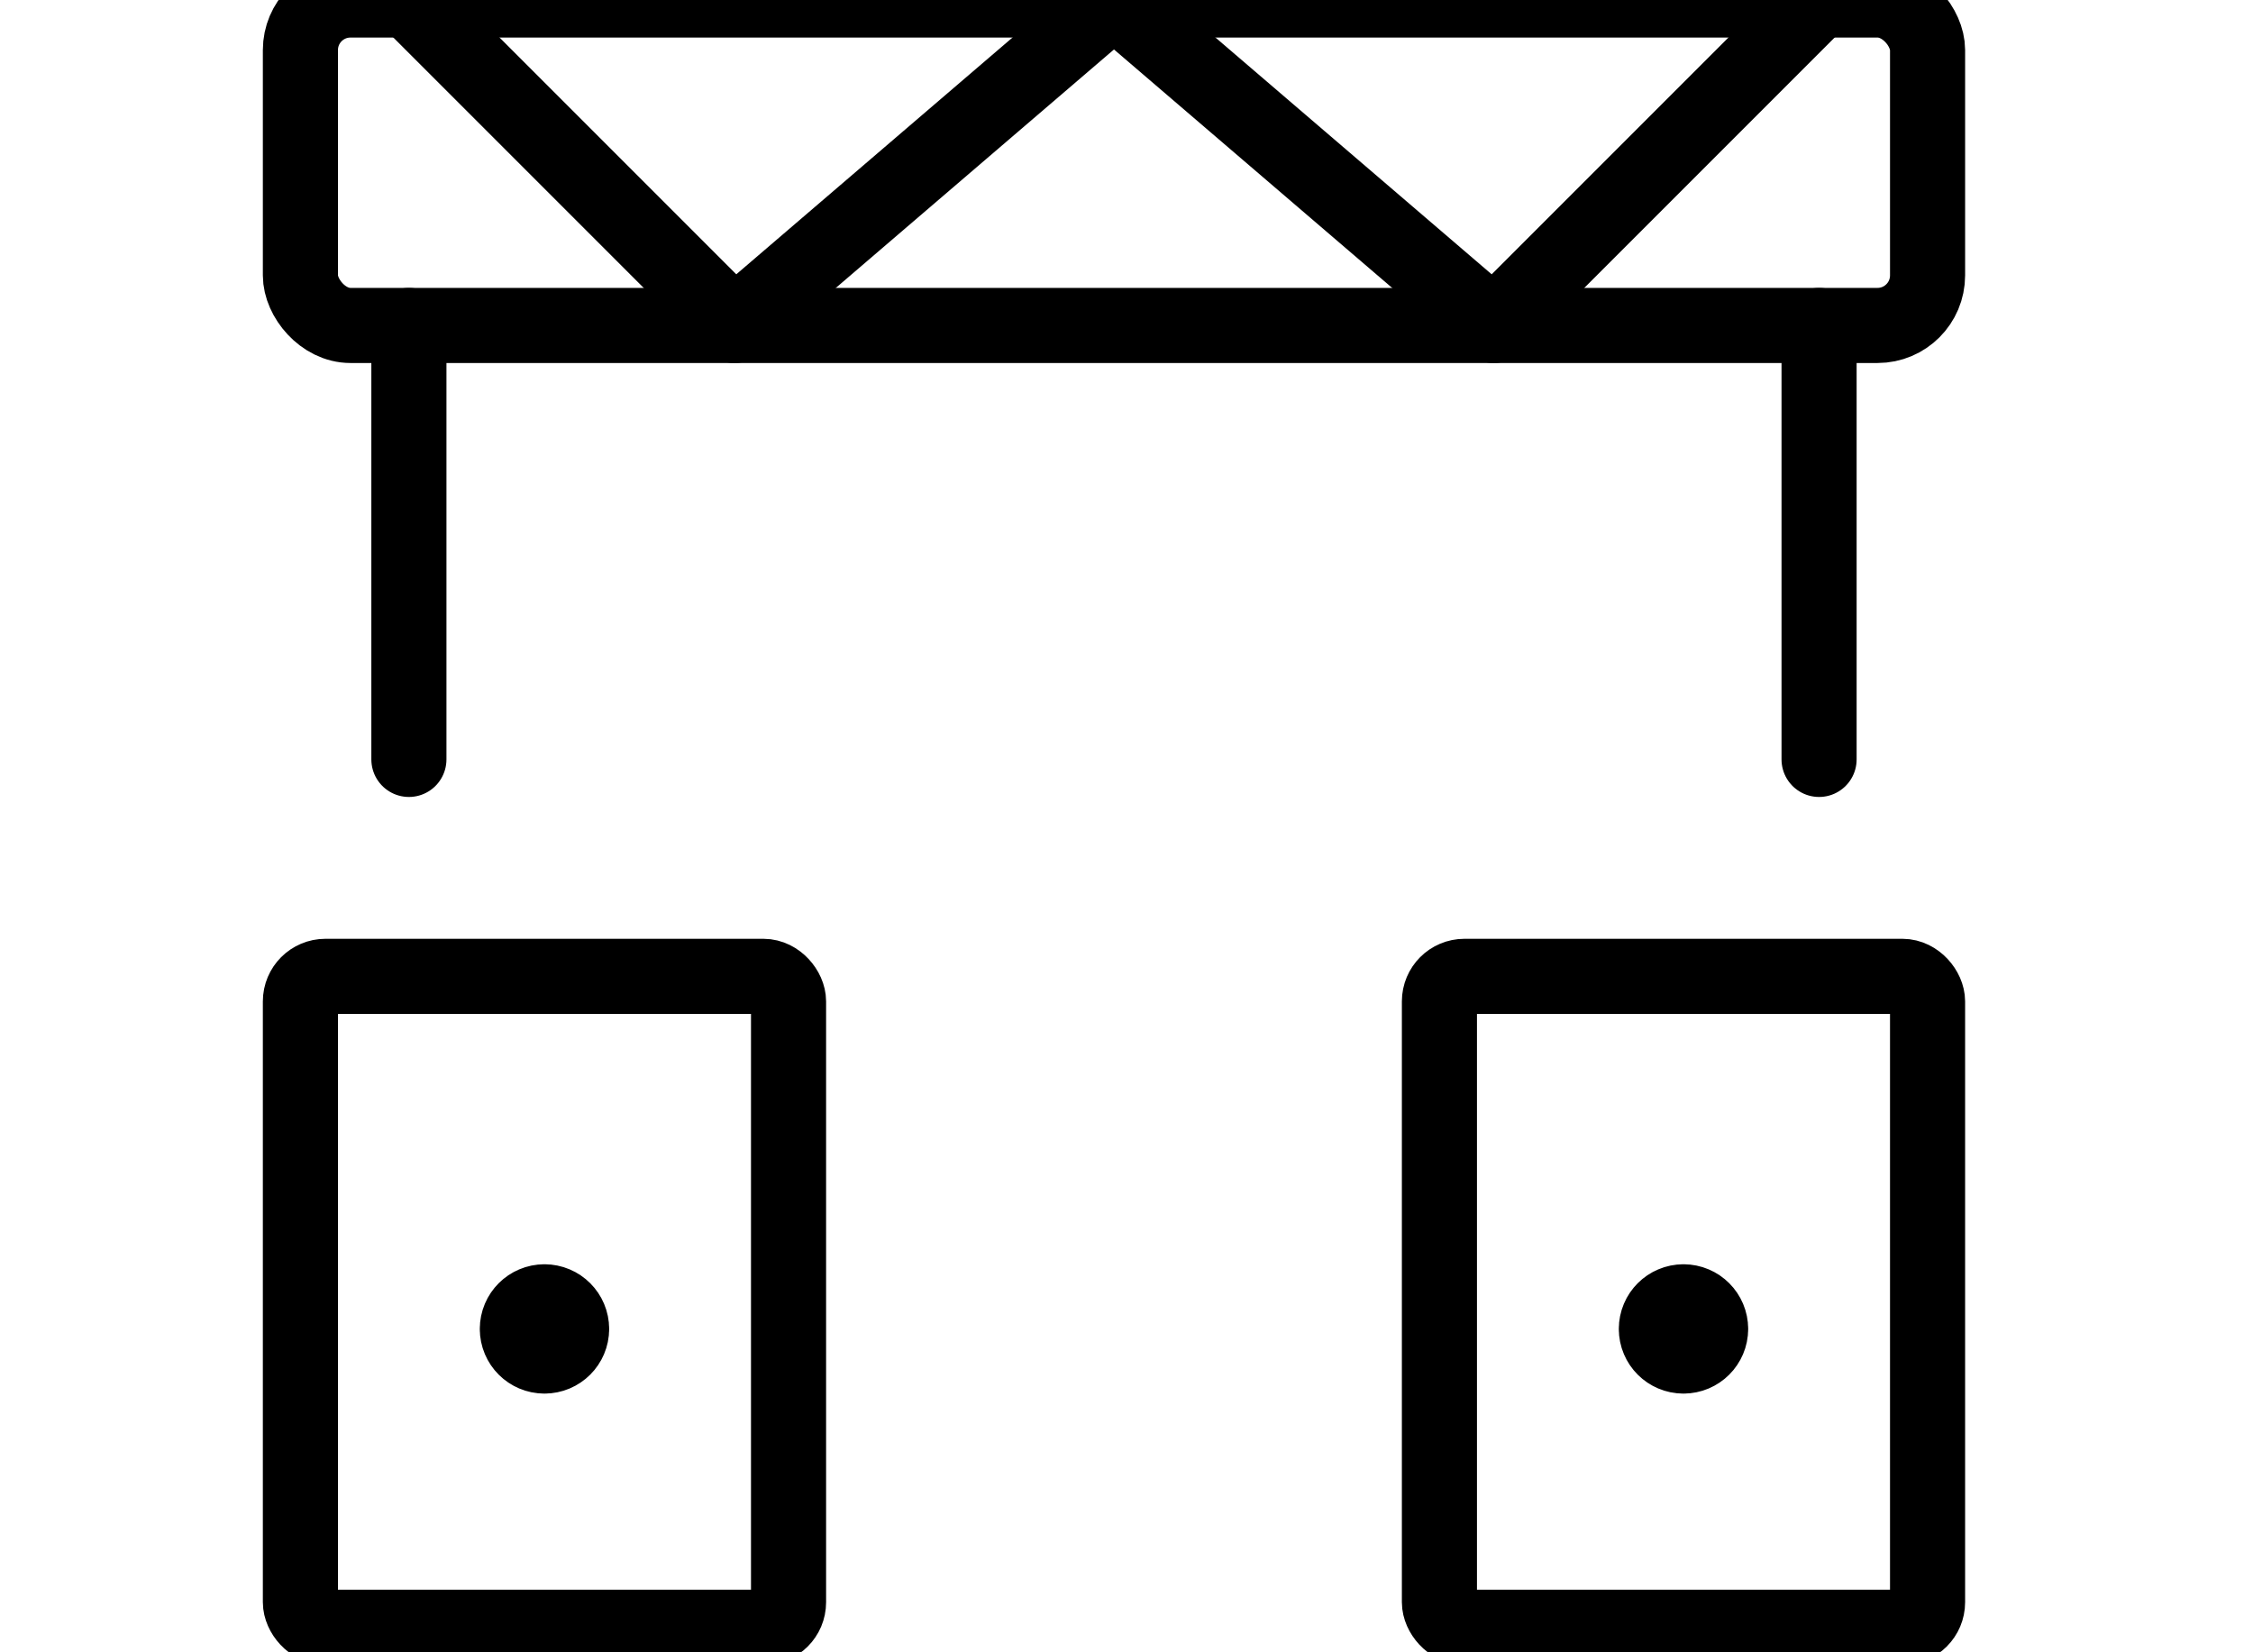 <svg xmlns="http://www.w3.org/2000/svg" width="45" height="33" viewBox="0 0 33 33">
    <g fill="none" fill-rule="evenodd" stroke-linecap="round" stroke-linejoin="round">
        <g stroke="#000" stroke-width="1.5">
            <g>
                <g>
                    <g>
                        <g transform="translate(-387, -719) translate(105, 613) translate(0, 82) translate(258.5, 0) translate(23.5, 24)">
                            <path d="M2.167 6.5L2.167 15.167M30.333 6.5L30.333 15.167"/>
                            <rect width="9.75" height="13" y="19.5" rx=".5"/>
                            <rect width="9.75" height="13" x="22.75" y="19.5" rx=".5"/>
                            <path d="M27.625 26c.3 0 .542.243.542.542M27.083 26.542c0-.3.243-.542.542-.542M27.625 27.083c-.3 0-.542-.242-.542-.541M28.167 26.542c0 .299-.243.541-.542.541M4.875 26c.3 0 .542.243.542.542M4.333 26.542c0-.3.243-.542.542-.542M4.875 27.083c-.3 0-.542-.242-.542-.541M5.417 26.542c0 .299-.243.541-.542.541"/>
                            <rect width="32.5" height="6.5" rx="1"/>
                            <path d="M2.167 0L8.667 6.5 16.25 0 23.833 6.5 30.333 0"/>
                        </g>
                    </g>
                </g>
            </g>
        </g>
    </g>
</svg>
